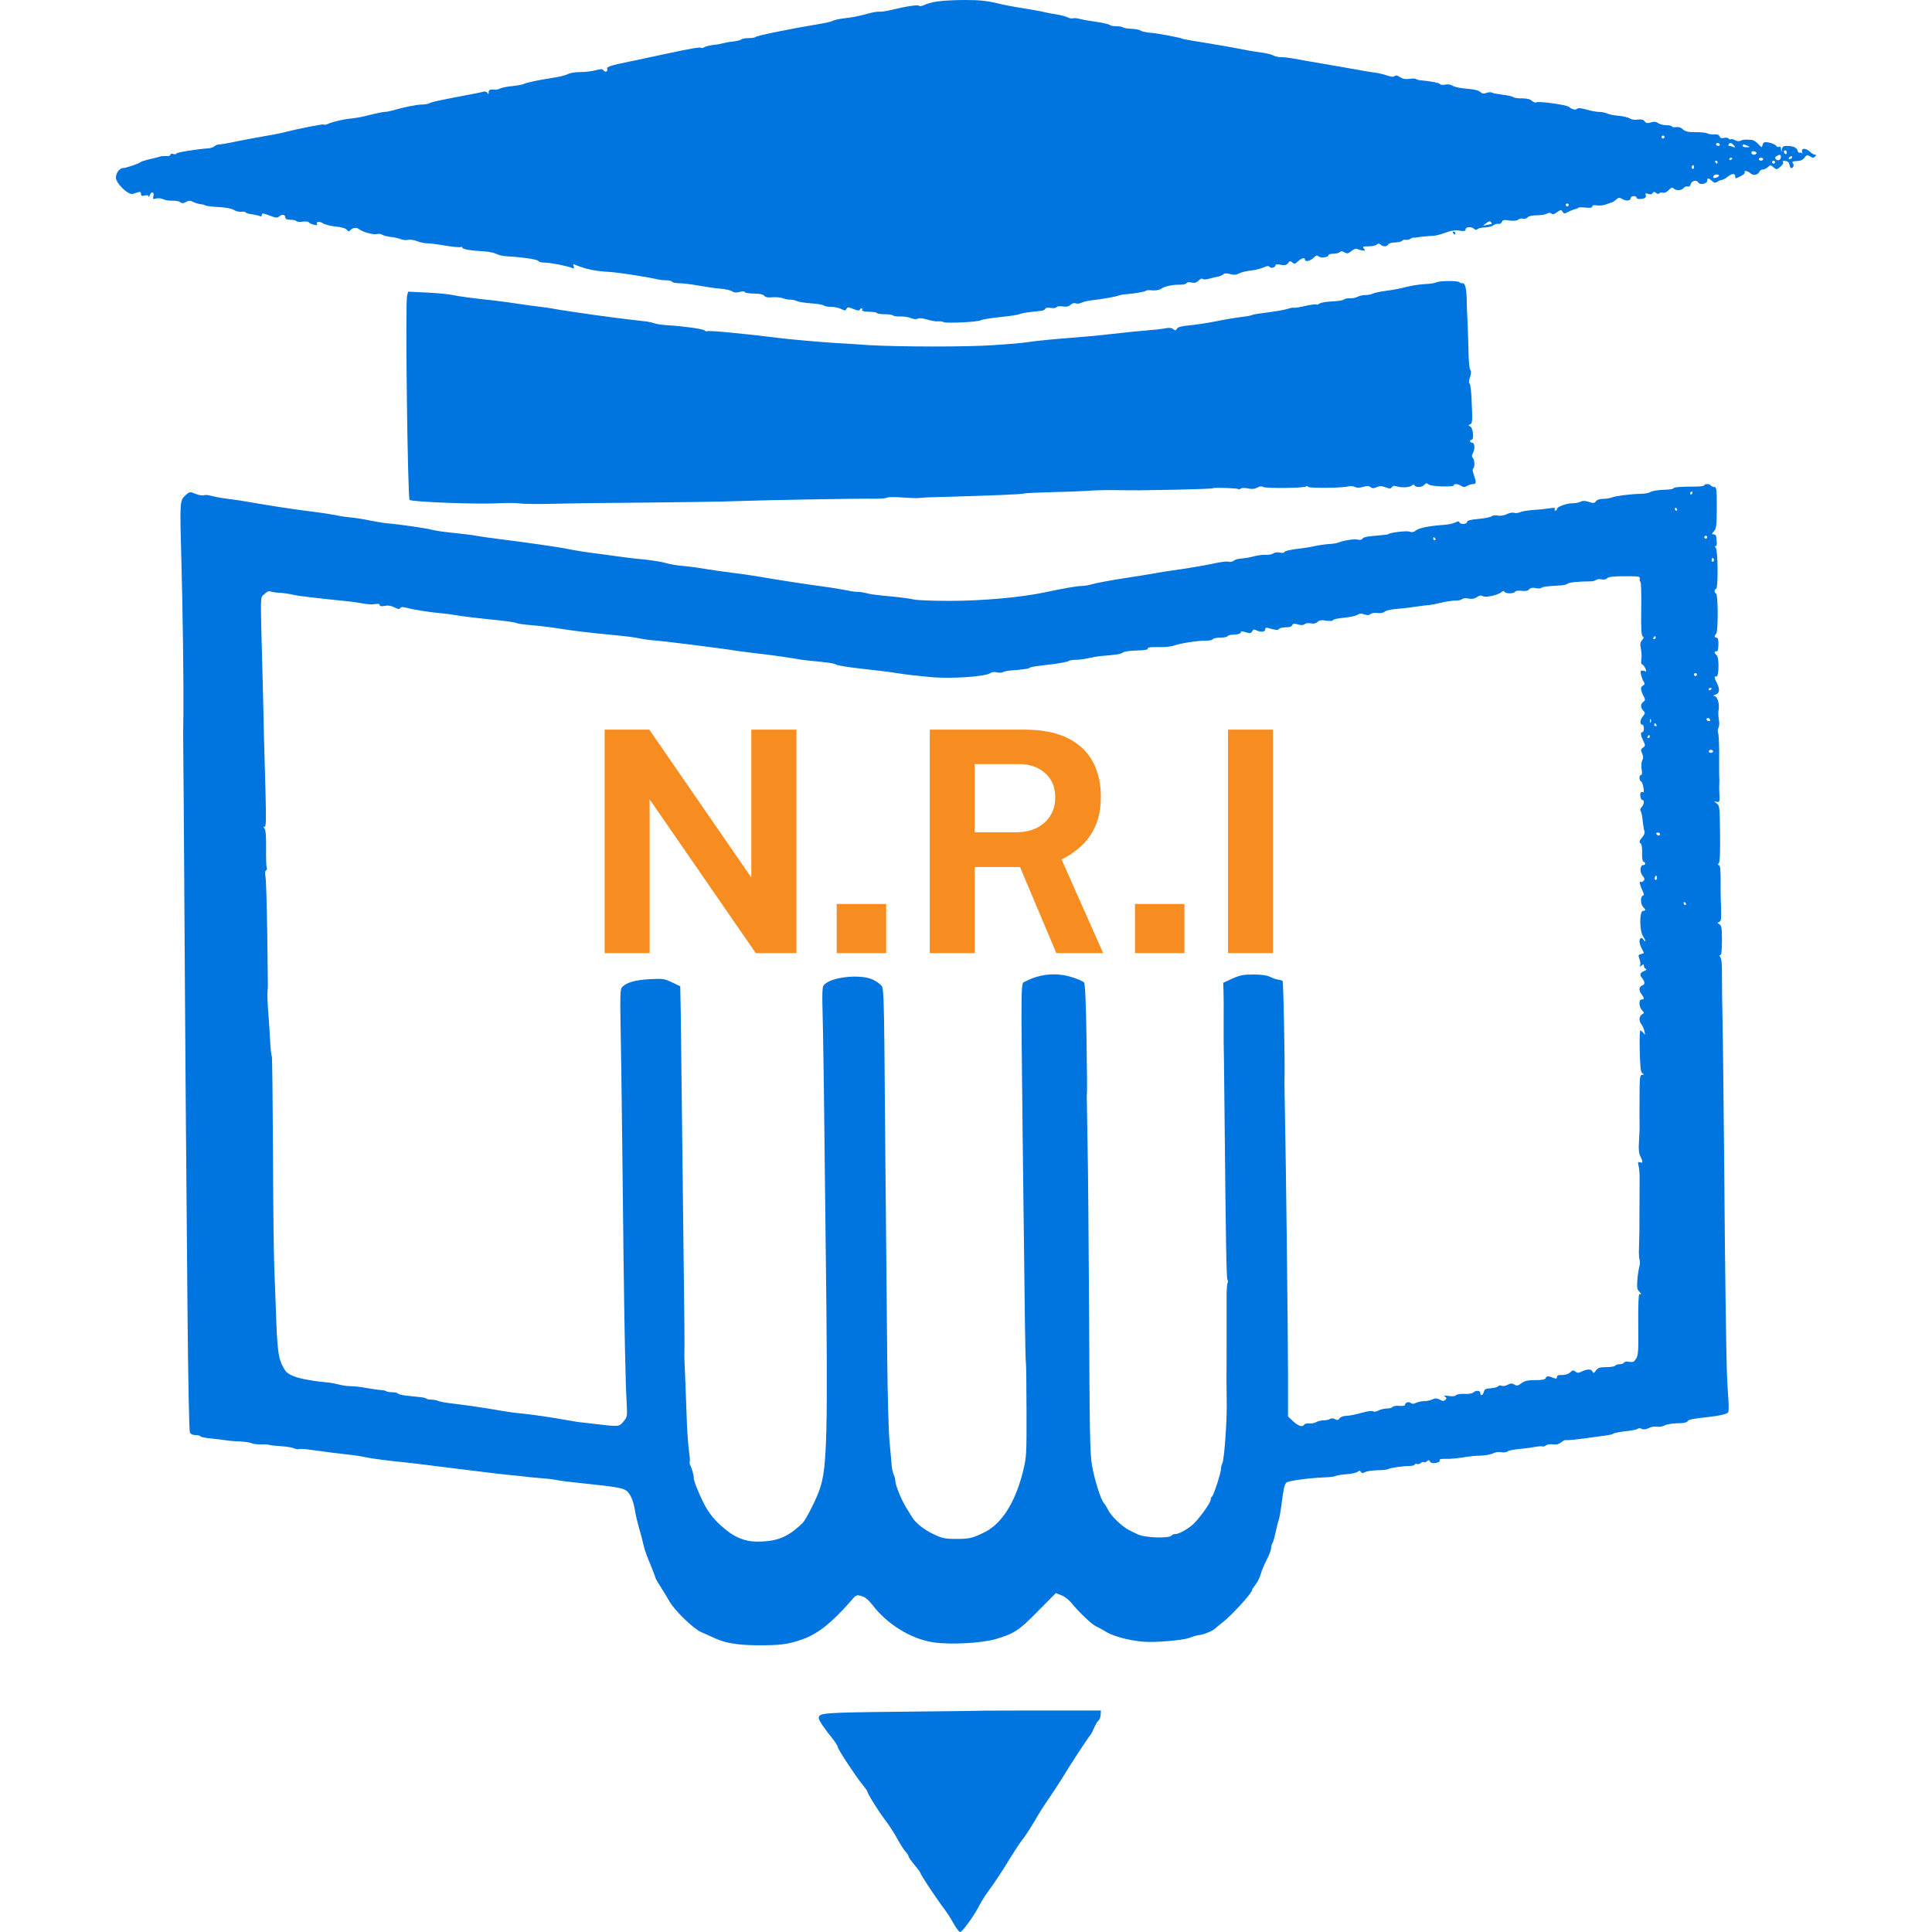 <svg width="200" height="200" viewBox="0 0 66 75" fill="none" xmlns="http://www.w3.org/2000/svg">
<path d="M31.928 0.052C31.734 0.075 31.488 0.138 31.391 0.189C31.282 0.241 31.196 0.252 31.173 0.224C31.145 0.172 30.658 0.247 30.029 0.401C29.886 0.436 29.709 0.459 29.629 0.453C29.555 0.447 29.36 0.482 29.2 0.527C28.828 0.631 28.576 0.676 28.227 0.717C28.073 0.734 27.89 0.774 27.827 0.808C27.764 0.843 27.507 0.9 27.255 0.94C26.334 1.089 24.853 1.387 24.836 1.433C24.824 1.456 24.704 1.479 24.573 1.479C24.441 1.479 24.309 1.502 24.281 1.531C24.247 1.559 24.109 1.594 23.966 1.611C23.823 1.622 23.646 1.657 23.566 1.68C23.486 1.703 23.308 1.737 23.165 1.748C23.022 1.766 22.879 1.806 22.839 1.834C22.799 1.863 22.748 1.875 22.714 1.857C22.662 1.823 22.359 1.875 21.278 2.104C20.98 2.173 20.386 2.293 19.962 2.385C19.173 2.545 19.024 2.597 19.076 2.683C19.093 2.712 19.076 2.752 19.041 2.775C19.007 2.792 18.956 2.775 18.927 2.735C18.893 2.671 18.835 2.671 18.618 2.729C18.475 2.769 18.206 2.798 18.017 2.798C17.823 2.798 17.617 2.832 17.543 2.878C17.474 2.918 17.211 2.987 16.959 3.021C16.387 3.113 15.958 3.199 15.844 3.256C15.793 3.285 15.592 3.319 15.386 3.342C15.186 3.359 14.975 3.405 14.917 3.434C14.854 3.468 14.769 3.485 14.711 3.48C14.523 3.463 14.471 3.485 14.471 3.583C14.471 3.663 14.46 3.669 14.42 3.606C14.385 3.554 14.322 3.537 14.237 3.566C14.162 3.589 13.831 3.652 13.499 3.715C12.532 3.898 12.275 3.956 12.172 4.007C12.115 4.036 11.977 4.059 11.863 4.059C11.674 4.059 11.142 4.168 10.719 4.294C10.622 4.322 10.49 4.345 10.427 4.345C10.364 4.345 10.113 4.397 9.861 4.46C9.615 4.529 9.295 4.586 9.152 4.598C8.86 4.621 8.374 4.735 8.219 4.815C8.162 4.844 8.094 4.85 8.071 4.833C8.025 4.81 7.167 4.976 6.435 5.159C6.309 5.188 5.994 5.251 5.737 5.291C5.474 5.337 5.005 5.423 4.696 5.486C4.381 5.555 4.073 5.607 4.01 5.607C3.947 5.607 3.861 5.641 3.821 5.681C3.781 5.715 3.672 5.756 3.575 5.761C3.163 5.784 2.345 5.916 2.345 5.962C2.345 5.991 2.294 5.996 2.231 5.979C2.162 5.956 2.116 5.968 2.116 6.008C2.116 6.042 2.048 6.071 1.962 6.059C1.87 6.054 1.762 6.059 1.716 6.077C1.67 6.094 1.487 6.14 1.316 6.18C1.144 6.22 0.972 6.272 0.944 6.3C0.864 6.363 0.389 6.524 0.28 6.524C0.143 6.524 0 6.713 0 6.896C0 7.12 0.48 7.579 0.658 7.527C0.721 7.51 0.818 7.475 0.875 7.458C0.944 7.435 0.972 7.458 0.972 7.527C0.972 7.601 1.007 7.619 1.115 7.59C1.213 7.567 1.258 7.579 1.264 7.624C1.264 7.665 1.287 7.642 1.321 7.567C1.384 7.407 1.504 7.458 1.453 7.624C1.424 7.728 1.436 7.739 1.567 7.705C1.653 7.682 1.773 7.699 1.848 7.739C1.916 7.773 2.071 7.796 2.191 7.791C2.311 7.785 2.448 7.808 2.494 7.848C2.562 7.9 2.608 7.9 2.717 7.842C2.831 7.779 2.889 7.779 2.991 7.837C3.06 7.871 3.186 7.911 3.266 7.923C3.34 7.928 3.438 7.951 3.472 7.974C3.506 7.997 3.741 8.026 3.992 8.037C4.273 8.054 4.502 8.095 4.582 8.152C4.656 8.198 4.788 8.232 4.879 8.221C4.965 8.209 5.033 8.221 5.033 8.244C5.033 8.266 5.131 8.301 5.251 8.312C5.365 8.33 5.508 8.358 5.565 8.381C5.634 8.416 5.663 8.404 5.663 8.341C5.663 8.266 5.703 8.272 5.954 8.364C6.212 8.461 6.263 8.467 6.343 8.398C6.452 8.301 6.578 8.33 6.578 8.45C6.578 8.502 6.641 8.53 6.772 8.53C6.881 8.53 6.984 8.553 7.007 8.582C7.024 8.61 7.127 8.622 7.241 8.605C7.356 8.588 7.464 8.599 7.487 8.628C7.533 8.702 7.859 8.782 7.813 8.708C7.745 8.605 7.899 8.576 8.036 8.668C8.116 8.719 8.34 8.777 8.534 8.794C8.763 8.817 8.923 8.863 8.969 8.926C9.014 8.983 9.055 8.995 9.083 8.954C9.157 8.845 9.335 8.811 9.432 8.891C9.569 9.006 9.987 9.121 10.13 9.086C10.204 9.069 10.29 9.075 10.33 9.109C10.37 9.138 10.513 9.178 10.65 9.195C10.782 9.207 10.965 9.247 11.051 9.281C11.137 9.316 11.268 9.333 11.348 9.31C11.423 9.293 11.577 9.316 11.691 9.361C11.8 9.407 11.983 9.447 12.098 9.447C12.206 9.447 12.532 9.488 12.812 9.539C13.098 9.585 13.356 9.608 13.384 9.591C13.419 9.574 13.442 9.579 13.442 9.608C13.442 9.671 13.751 9.728 14.277 9.757C14.471 9.768 14.689 9.814 14.763 9.854C14.837 9.895 15.003 9.935 15.129 9.946C15.81 9.986 16.387 10.072 16.404 10.135C16.416 10.17 16.519 10.193 16.633 10.193C16.851 10.193 17.503 10.319 17.697 10.399C17.789 10.433 17.8 10.422 17.772 10.342C17.737 10.256 17.749 10.244 17.829 10.279C18.246 10.451 18.595 10.525 19.19 10.559C19.493 10.577 20.517 10.732 20.923 10.823C21.055 10.858 21.255 10.881 21.364 10.881C21.467 10.881 21.575 10.903 21.593 10.938C21.61 10.967 21.735 10.995 21.867 10.995C21.999 10.995 22.342 11.035 22.622 11.087C22.908 11.139 23.291 11.196 23.48 11.207C23.669 11.225 23.869 11.27 23.926 11.31C24 11.362 24.086 11.368 24.212 11.333C24.332 11.299 24.401 11.305 24.412 11.339C24.424 11.368 24.584 11.396 24.767 11.396C24.984 11.396 25.122 11.425 25.167 11.482C25.213 11.54 25.31 11.557 25.493 11.54C25.631 11.528 25.819 11.546 25.899 11.58C25.985 11.614 26.111 11.637 26.186 11.632C26.26 11.632 26.369 11.655 26.426 11.683C26.489 11.717 26.735 11.758 26.981 11.775C27.227 11.792 27.45 11.826 27.484 11.861C27.512 11.889 27.638 11.912 27.77 11.912C27.896 11.912 28.067 11.953 28.153 11.993C28.29 12.067 28.319 12.067 28.359 11.993C28.405 11.912 28.433 11.912 28.634 11.998C28.777 12.056 28.862 12.067 28.874 12.027C28.885 11.998 28.92 11.97 28.948 11.97C28.983 11.97 28.988 11.993 28.971 12.027C28.948 12.062 29.017 12.09 29.125 12.096C29.48 12.113 29.509 12.119 29.549 12.159C29.572 12.182 29.715 12.199 29.863 12.199C30.012 12.199 30.149 12.222 30.166 12.245C30.184 12.268 30.304 12.291 30.441 12.285C30.578 12.279 30.761 12.308 30.859 12.348C30.962 12.388 31.064 12.4 31.122 12.371C31.179 12.337 31.322 12.354 31.494 12.405C31.648 12.451 31.837 12.486 31.917 12.474C31.997 12.469 32.088 12.48 32.128 12.503C32.22 12.56 33.438 12.503 33.57 12.434C33.627 12.4 33.965 12.348 34.325 12.308C34.685 12.274 35.017 12.222 35.063 12.199C35.108 12.176 35.303 12.136 35.492 12.113C35.681 12.096 35.886 12.067 35.944 12.062C36.007 12.056 36.069 12.016 36.081 11.981C36.092 11.947 36.178 11.935 36.287 11.953C36.395 11.97 36.493 11.958 36.516 11.924C36.538 11.889 36.641 11.878 36.75 11.895C36.893 11.918 36.985 11.901 37.059 11.832C37.116 11.775 37.202 11.752 37.259 11.775C37.316 11.798 37.414 11.786 37.482 11.752C37.551 11.717 37.722 11.677 37.865 11.66C38.317 11.609 38.826 11.517 38.952 11.465C38.998 11.448 39.09 11.431 39.152 11.425C39.444 11.414 39.982 11.322 39.982 11.288C39.982 11.265 40.085 11.259 40.211 11.27C40.348 11.288 40.491 11.259 40.571 11.213C40.725 11.11 41.023 11.047 41.309 11.053C41.423 11.053 41.538 11.03 41.555 10.995C41.578 10.955 41.663 10.944 41.755 10.967C41.875 10.995 41.949 10.972 42.029 10.892C42.098 10.823 42.167 10.8 42.195 10.829C42.224 10.858 42.327 10.852 42.441 10.818C42.55 10.789 42.699 10.749 42.767 10.743C42.842 10.732 42.933 10.691 42.979 10.657C43.036 10.605 43.122 10.6 43.259 10.64C43.402 10.68 43.494 10.674 43.608 10.611C43.694 10.565 43.894 10.519 44.06 10.502C44.226 10.485 44.443 10.428 44.552 10.382C44.689 10.319 44.752 10.313 44.786 10.359C44.832 10.433 45.015 10.382 45.015 10.296C45.015 10.261 45.095 10.25 45.221 10.279C45.381 10.307 45.444 10.29 45.502 10.216C45.564 10.124 45.587 10.124 45.667 10.187C45.747 10.256 45.782 10.25 45.89 10.141C46.033 10.015 46.159 9.981 46.159 10.078C46.159 10.175 46.348 10.141 46.485 10.015C46.588 9.912 46.628 9.9 46.697 9.958C46.783 10.032 47.074 9.986 47.074 9.9C47.074 9.872 47.16 9.849 47.263 9.849C47.366 9.849 47.48 9.82 47.515 9.786C47.561 9.74 47.606 9.746 47.692 9.797C47.789 9.854 47.829 9.849 47.961 9.746C48.047 9.677 48.144 9.637 48.184 9.66C48.218 9.682 48.31 9.711 48.384 9.723C48.504 9.74 48.516 9.728 48.447 9.654C48.384 9.574 48.407 9.562 48.63 9.562C48.767 9.562 48.91 9.533 48.95 9.493C49.002 9.442 49.036 9.442 49.088 9.493C49.179 9.585 49.357 9.579 49.391 9.488C49.408 9.447 49.523 9.413 49.654 9.413C49.786 9.407 49.906 9.379 49.929 9.35C49.946 9.316 50.014 9.298 50.077 9.31C50.135 9.321 50.22 9.298 50.255 9.27C50.295 9.241 50.346 9.218 50.369 9.224C50.398 9.23 50.432 9.23 50.449 9.224C50.501 9.207 50.987 9.155 51.136 9.155C51.216 9.155 51.427 9.098 51.605 9.035C51.839 8.949 51.999 8.926 52.165 8.954C52.348 8.983 52.394 8.972 52.394 8.903C52.394 8.8 52.628 8.788 52.726 8.886C52.771 8.931 52.811 8.931 52.863 8.891C52.903 8.857 53.035 8.828 53.16 8.828C53.281 8.823 53.418 8.788 53.469 8.748C53.515 8.708 53.601 8.679 53.664 8.691C53.721 8.702 53.784 8.668 53.801 8.616C53.835 8.536 53.887 8.524 54.093 8.559C54.259 8.582 54.373 8.57 54.43 8.53C54.47 8.49 54.562 8.473 54.625 8.49C54.682 8.507 54.762 8.484 54.802 8.438C54.842 8.387 54.979 8.358 55.151 8.358C55.305 8.358 55.488 8.33 55.551 8.295C55.631 8.249 55.683 8.249 55.729 8.295C55.769 8.335 55.837 8.318 55.946 8.238C56.089 8.135 56.112 8.135 56.158 8.221C56.198 8.289 56.232 8.301 56.318 8.255C56.432 8.192 56.627 8.112 56.695 8.106C56.712 8.1 56.747 8.083 56.77 8.066C56.787 8.043 56.918 8.043 57.056 8.06C57.239 8.077 57.313 8.066 57.313 8.014C57.313 7.968 57.376 7.951 57.502 7.974C57.599 7.986 57.748 7.974 57.828 7.94C57.908 7.911 58.005 7.877 58.045 7.865C58.091 7.859 58.177 7.802 58.234 7.751C58.331 7.665 58.371 7.659 58.457 7.716C58.611 7.814 58.8 7.802 58.8 7.699C58.8 7.653 58.852 7.613 58.914 7.613C58.977 7.613 59.029 7.636 59.029 7.67C59.029 7.733 59.2 7.745 59.338 7.693C59.384 7.676 59.406 7.624 59.389 7.573C59.361 7.504 59.384 7.493 59.486 7.527C59.567 7.556 59.63 7.544 59.658 7.493C59.698 7.435 59.727 7.435 59.79 7.493C59.841 7.533 59.893 7.538 59.91 7.504C59.927 7.475 59.99 7.464 60.053 7.481C60.116 7.498 60.207 7.458 60.282 7.378C60.373 7.275 60.419 7.263 60.47 7.315C60.568 7.412 60.773 7.401 60.859 7.298C60.899 7.246 60.974 7.223 61.019 7.24C61.065 7.258 61.111 7.229 61.128 7.16C61.162 7.017 61.357 6.965 61.425 7.08C61.489 7.194 61.775 7.137 61.775 7.011C61.775 6.896 61.826 6.902 61.958 7.023C62.049 7.103 62.089 7.109 62.175 7.051C62.238 7.011 62.318 6.982 62.352 6.982C62.386 6.982 62.478 6.931 62.558 6.868C62.73 6.73 62.861 6.719 62.861 6.839C62.861 6.948 62.861 6.948 63.084 6.833C63.181 6.787 63.25 6.719 63.233 6.69C63.176 6.604 63.365 6.633 63.456 6.73C63.559 6.828 63.748 6.793 63.799 6.667C63.816 6.621 63.874 6.581 63.925 6.581C63.982 6.581 64.074 6.541 64.131 6.484C64.228 6.398 64.24 6.398 64.348 6.495C64.446 6.581 64.474 6.587 64.56 6.518C64.703 6.403 64.749 6.335 64.709 6.277C64.692 6.249 64.737 6.237 64.812 6.249C64.903 6.26 64.955 6.312 64.966 6.392C64.978 6.466 65.006 6.524 65.035 6.524C65.121 6.524 65.161 6.409 65.098 6.335C65.052 6.277 65.086 6.26 65.246 6.254C65.389 6.249 65.487 6.208 65.55 6.122C65.635 6.008 65.658 6.002 65.767 6.071C65.864 6.134 65.904 6.134 65.961 6.077C66.013 6.025 66.013 6.008 65.961 6.008C65.921 6.008 65.835 5.956 65.767 5.893C65.59 5.733 65.418 5.738 65.458 5.905C65.475 5.979 65.475 6.002 65.458 5.962C65.441 5.928 65.401 5.91 65.367 5.928C65.338 5.945 65.298 5.91 65.281 5.847C65.252 5.727 65.109 5.664 64.852 5.664C64.737 5.664 64.692 5.698 64.674 5.79L64.651 5.922L64.64 5.79C64.634 5.704 64.612 5.67 64.566 5.698C64.531 5.721 64.474 5.698 64.44 5.652C64.406 5.607 64.285 5.555 64.165 5.532C63.988 5.503 63.954 5.521 63.925 5.624C63.897 5.738 63.891 5.738 63.754 5.589C63.673 5.503 63.559 5.429 63.49 5.429C63.233 5.412 63.17 5.417 63.067 5.463C63.004 5.492 62.918 5.48 62.85 5.44C62.793 5.406 62.718 5.389 62.69 5.406C62.661 5.423 62.627 5.412 62.604 5.377C62.587 5.349 62.507 5.337 62.426 5.354C62.329 5.377 62.278 5.36 62.255 5.297C62.232 5.234 62.158 5.205 62.038 5.217C61.94 5.222 61.82 5.205 61.775 5.177C61.729 5.148 61.529 5.131 61.323 5.131C61.031 5.131 60.922 5.108 60.831 5.022C60.756 4.947 60.659 4.919 60.562 4.936C60.47 4.947 60.402 4.936 60.402 4.907C60.402 4.884 60.304 4.861 60.19 4.861C60.07 4.861 59.927 4.821 59.87 4.781C59.795 4.724 59.715 4.712 59.59 4.752C59.452 4.793 59.395 4.781 59.343 4.707C59.298 4.643 59.218 4.626 59.08 4.643C58.972 4.661 58.84 4.643 58.772 4.598C58.709 4.557 58.514 4.512 58.331 4.494C58.154 4.483 57.959 4.443 57.896 4.408C57.828 4.374 57.691 4.345 57.582 4.345C57.479 4.345 57.256 4.305 57.09 4.254C56.884 4.196 56.764 4.185 56.73 4.219C56.667 4.282 56.535 4.254 56.398 4.145C56.295 4.064 55.225 3.921 55.139 3.973C55.105 3.996 55.025 3.967 54.968 3.915C54.894 3.847 54.768 3.818 54.585 3.818C54.436 3.824 54.287 3.801 54.253 3.772C54.218 3.743 54.035 3.703 53.847 3.68C53.664 3.657 53.469 3.623 53.429 3.6C53.383 3.571 53.281 3.577 53.206 3.606C53.097 3.646 53.04 3.64 52.966 3.571C52.897 3.508 52.709 3.463 52.44 3.445C52.211 3.428 51.965 3.377 51.896 3.331C51.816 3.279 51.708 3.262 51.599 3.285C51.507 3.302 51.416 3.296 51.399 3.262C51.37 3.216 51.01 3.147 50.609 3.113C50.552 3.107 50.489 3.09 50.472 3.067C50.449 3.044 50.335 3.044 50.22 3.061C50.066 3.084 49.963 3.067 49.854 2.998C49.751 2.929 49.683 2.912 49.643 2.952C49.603 2.992 49.505 2.987 49.345 2.929C49.214 2.884 48.991 2.832 48.848 2.815C48.705 2.798 48.396 2.746 48.161 2.7C47.927 2.66 47.349 2.557 46.874 2.477C46.405 2.396 45.873 2.305 45.702 2.27C45.53 2.241 45.313 2.213 45.221 2.219C45.13 2.219 45.004 2.19 44.935 2.156C44.872 2.115 44.661 2.064 44.472 2.041C44.14 1.995 43.717 1.92 43.414 1.857C43.334 1.84 42.859 1.754 42.355 1.674C41.852 1.594 41.429 1.519 41.412 1.508C41.337 1.462 40.434 1.29 40.159 1.273C39.987 1.255 39.816 1.221 39.776 1.187C39.736 1.152 39.576 1.124 39.416 1.118C39.261 1.112 39.112 1.083 39.09 1.061C39.067 1.038 38.952 1.02 38.838 1.02C38.723 1.02 38.609 0.998 38.58 0.969C38.546 0.94 38.317 0.883 38.06 0.848C37.803 0.814 37.517 0.762 37.414 0.734C37.311 0.705 37.196 0.694 37.151 0.711C37.11 0.728 37.019 0.711 36.95 0.676C36.876 0.636 36.687 0.585 36.527 0.562C36.367 0.539 36.172 0.499 36.092 0.482C35.944 0.441 35.48 0.361 34.948 0.275C34.777 0.247 34.531 0.201 34.405 0.172C33.833 0.029 33.558 3.71933e-05 32.946 3.71933e-05C32.586 3.71933e-05 32.128 0.023 31.928 0.052ZM60.116 5.32C60.116 5.349 60.093 5.377 60.059 5.377C60.03 5.377 60.001 5.349 60.001 5.32C60.001 5.286 60.03 5.263 60.059 5.263C60.093 5.263 60.116 5.286 60.116 5.32ZM62.261 5.607C62.278 5.635 62.255 5.664 62.209 5.664C62.158 5.664 62.118 5.635 62.118 5.607C62.118 5.572 62.141 5.549 62.169 5.549C62.203 5.549 62.243 5.572 62.261 5.607ZM62.81 5.647C62.878 5.733 62.878 5.738 62.787 5.704C62.73 5.681 62.655 5.664 62.627 5.664C62.592 5.664 62.587 5.635 62.604 5.607C62.655 5.521 62.724 5.538 62.81 5.647ZM63.347 5.664C63.45 5.71 63.445 5.715 63.307 5.715C63.216 5.721 63.147 5.693 63.147 5.664C63.147 5.595 63.193 5.595 63.347 5.664ZM63.685 5.956C63.639 6.037 63.49 6.014 63.49 5.928C63.49 5.876 63.53 5.859 63.605 5.876C63.668 5.893 63.702 5.928 63.685 5.956ZM64.863 5.928C64.863 5.973 64.84 5.996 64.806 5.979C64.777 5.962 64.749 5.922 64.749 5.887C64.749 5.859 64.777 5.836 64.806 5.836C64.84 5.836 64.863 5.876 64.863 5.928ZM64.634 6.088C64.634 6.208 64.52 6.26 64.446 6.186C64.394 6.134 64.4 6.105 64.463 6.065C64.583 5.985 64.634 5.996 64.634 6.088ZM65.063 6.122C65.046 6.151 65.001 6.18 64.972 6.18C64.938 6.18 64.932 6.151 64.949 6.122C64.966 6.088 65.012 6.065 65.04 6.065C65.075 6.065 65.081 6.088 65.063 6.122ZM62.747 6.145C62.747 6.163 62.724 6.191 62.69 6.208C62.661 6.226 62.632 6.214 62.632 6.186C62.632 6.151 62.661 6.122 62.69 6.122C62.724 6.122 62.747 6.134 62.747 6.145ZM63.948 6.18C63.948 6.208 63.908 6.237 63.862 6.237C63.816 6.237 63.776 6.208 63.776 6.18C63.776 6.145 63.816 6.122 63.862 6.122C63.908 6.122 63.948 6.145 63.948 6.18ZM62.175 6.294C62.175 6.323 62.163 6.352 62.152 6.352C62.135 6.352 62.106 6.323 62.089 6.294C62.072 6.26 62.083 6.237 62.112 6.237C62.146 6.237 62.175 6.26 62.175 6.294ZM64.406 6.294C64.406 6.323 64.383 6.352 64.348 6.352C64.32 6.352 64.291 6.323 64.291 6.294C64.291 6.26 64.32 6.237 64.348 6.237C64.383 6.237 64.406 6.26 64.406 6.294ZM61.26 6.501C61.26 6.547 61.231 6.57 61.203 6.552C61.168 6.529 61.157 6.489 61.174 6.461C61.225 6.38 61.26 6.398 61.26 6.501ZM62.232 6.816C62.232 6.868 62.055 6.937 62.02 6.902C62.003 6.885 62.003 6.851 62.026 6.822C62.06 6.765 62.232 6.753 62.232 6.816ZM56.398 7.957C56.398 7.986 56.375 8.014 56.341 8.014C56.312 8.014 56.283 7.986 56.283 7.957C56.283 7.923 56.312 7.9 56.341 7.9C56.375 7.9 56.398 7.923 56.398 7.957ZM53.395 8.645C53.412 8.674 53.412 8.702 53.383 8.702C53.361 8.702 53.275 8.719 53.195 8.737C53.057 8.771 53.052 8.771 53.166 8.685C53.303 8.576 53.349 8.565 53.395 8.645Z" fill="#0074DF"/>
<path d="M51.908 9.046C51.925 9.075 51.953 9.104 51.971 9.104C51.982 9.104 51.993 9.075 51.993 9.046C51.993 9.012 51.965 8.989 51.931 8.989C51.902 8.989 51.891 9.012 51.908 9.046Z" fill="#0074DF"/>
<path d="M51.261 10.961C51.21 10.99 50.998 11.024 50.792 11.03C50.581 11.041 50.261 11.093 50.072 11.145C49.889 11.196 49.545 11.259 49.317 11.288C49.088 11.317 48.848 11.368 48.791 11.397C48.733 11.431 48.602 11.454 48.505 11.454C48.407 11.454 48.27 11.483 48.201 11.523C48.133 11.557 48.001 11.586 47.91 11.58C47.824 11.569 47.715 11.592 47.675 11.626C47.629 11.661 47.418 11.695 47.2 11.701C46.983 11.712 46.766 11.747 46.72 11.787C46.674 11.821 46.623 11.838 46.6 11.821C46.583 11.804 46.382 11.827 46.154 11.879C45.931 11.93 45.73 11.964 45.719 11.947C45.708 11.936 45.61 11.947 45.513 11.982C45.341 12.039 44.981 12.096 44.392 12.171C44.255 12.188 44.123 12.217 44.094 12.234C44.066 12.251 43.86 12.286 43.631 12.314C43.402 12.343 42.968 12.417 42.67 12.48C42.373 12.538 41.927 12.607 41.681 12.629C41.366 12.658 41.223 12.698 41.189 12.761C41.143 12.836 41.12 12.841 41.046 12.778C40.983 12.727 40.886 12.715 40.743 12.744C40.623 12.767 40.422 12.796 40.297 12.801C39.805 12.841 39.238 12.899 38.581 12.973C38.203 13.019 37.511 13.082 37.036 13.117C36.567 13.151 35.921 13.214 35.606 13.254C35.292 13.3 34.96 13.335 34.863 13.34C34.771 13.346 34.411 13.375 34.062 13.398C33.072 13.472 30.39 13.466 29.229 13.398C28.645 13.357 28.044 13.317 27.884 13.312C27.272 13.271 26.145 13.174 25.711 13.117C24.229 12.933 22.988 12.819 22.948 12.859C22.931 12.876 22.885 12.859 22.845 12.824C22.771 12.767 22.056 12.664 21.392 12.624C21.186 12.612 20.958 12.578 20.878 12.543C20.797 12.515 20.609 12.475 20.449 12.463C19.768 12.389 18.824 12.268 17.989 12.142C17.772 12.108 17.509 12.073 17.417 12.056C17.32 12.045 17.177 12.022 17.102 12.005C17.022 11.987 16.834 11.959 16.674 11.936C16.519 11.919 16.233 11.879 16.044 11.855C15.352 11.752 14.895 11.689 14.643 11.661C13.905 11.586 13.27 11.5 13.047 11.448C12.91 11.42 12.469 11.374 12.069 11.357L11.343 11.322L11.303 11.483C11.228 11.77 11.325 19.325 11.4 19.405C11.486 19.486 14.002 19.583 14.843 19.537C15.158 19.52 15.53 19.52 15.672 19.543C15.816 19.566 16.445 19.572 17.074 19.555C17.703 19.537 19.328 19.52 20.677 19.509C22.033 19.497 23.6 19.474 24.166 19.451C25.259 19.411 28.891 19.348 29.509 19.36C29.709 19.36 29.904 19.342 29.938 19.319C29.972 19.291 30.258 19.291 30.573 19.314C30.887 19.337 31.162 19.342 31.179 19.331C31.196 19.319 31.711 19.297 32.323 19.285C33.925 19.239 35.2 19.188 35.246 19.159C35.269 19.142 35.795 19.119 36.418 19.102C37.042 19.09 37.665 19.061 37.808 19.05C37.951 19.033 38.403 19.021 38.809 19.027C39.77 19.038 39.576 19.038 41.166 19.01C41.932 18.993 42.567 18.97 42.584 18.953C42.624 18.918 43.534 18.947 43.574 18.987C43.591 19.004 43.631 18.998 43.666 18.964C43.706 18.935 43.82 18.935 43.94 18.958C44.089 18.993 44.197 18.987 44.306 18.93C44.403 18.878 44.483 18.866 44.523 18.901C44.598 18.964 46.102 18.953 46.205 18.884C46.245 18.861 46.274 18.866 46.274 18.895C46.274 18.958 47.595 18.947 47.83 18.884C47.91 18.861 48.03 18.866 48.093 18.901C48.167 18.941 48.27 18.941 48.413 18.901C48.573 18.855 48.648 18.861 48.71 18.912C48.773 18.964 48.825 18.964 48.939 18.912C49.054 18.861 49.134 18.861 49.288 18.918C49.448 18.976 49.494 18.976 49.528 18.912C49.563 18.861 49.62 18.849 49.711 18.878C49.9 18.941 50.22 18.924 50.306 18.849C50.358 18.803 50.392 18.803 50.421 18.849C50.472 18.935 50.712 18.918 50.792 18.821C50.85 18.752 50.878 18.746 50.953 18.803C51.05 18.89 51.936 18.918 51.936 18.838C51.936 18.769 52.091 18.78 52.222 18.861C52.314 18.918 52.36 18.918 52.451 18.861C52.514 18.826 52.617 18.792 52.68 18.792C52.812 18.792 52.817 18.729 52.714 18.431C52.669 18.316 52.657 18.202 52.686 18.184C52.76 18.144 52.749 17.852 52.674 17.777C52.629 17.732 52.629 17.68 52.674 17.6C52.766 17.428 52.754 17.187 52.651 17.187C52.606 17.187 52.566 17.158 52.566 17.13C52.566 17.095 52.594 17.072 52.623 17.072C52.726 17.072 52.691 16.625 52.583 16.562C52.491 16.51 52.491 16.505 52.571 16.47C52.657 16.442 52.663 16.344 52.634 15.679C52.623 15.261 52.583 14.905 52.548 14.888C52.514 14.865 52.52 14.773 52.566 14.642C52.611 14.498 52.617 14.407 52.577 14.361C52.543 14.321 52.514 14.034 52.508 13.719C52.503 13.403 52.486 12.887 52.474 12.572C52.457 12.257 52.44 11.907 52.44 11.798C52.44 11.254 52.388 10.996 52.285 10.996C52.228 10.996 52.165 10.978 52.142 10.95C52.079 10.892 51.376 10.898 51.261 10.961Z" fill="#0074DF"/>
<path d="M61.66 18.838C61.66 18.866 61.511 18.889 61.334 18.889C60.756 18.889 60.459 18.912 60.459 18.958C60.459 18.987 60.287 19.009 60.081 19.015C59.87 19.021 59.647 19.055 59.578 19.096C59.515 19.136 59.343 19.17 59.2 19.17C58.766 19.181 58.24 19.25 58.085 19.308C57.999 19.342 57.845 19.365 57.73 19.365C57.605 19.365 57.496 19.399 57.456 19.457C57.399 19.537 57.359 19.543 57.181 19.485C57.033 19.434 56.941 19.434 56.861 19.474C56.798 19.508 56.655 19.537 56.541 19.537C56.306 19.537 55.94 19.674 55.94 19.761C55.94 19.795 55.912 19.824 55.877 19.824C55.849 19.824 55.837 19.795 55.86 19.755C55.889 19.709 55.826 19.703 55.62 19.738C55.465 19.761 55.174 19.789 54.979 19.801C54.779 19.818 54.562 19.852 54.505 19.887C54.442 19.915 54.339 19.927 54.281 19.91C54.218 19.887 54.087 19.91 53.99 19.961C53.887 20.013 53.749 20.036 53.647 20.013C53.555 19.996 53.446 20.007 53.406 20.041C53.366 20.076 53.138 20.122 52.892 20.145C52.577 20.173 52.451 20.208 52.451 20.259C52.451 20.357 52.182 20.368 52.154 20.276C52.136 20.225 52.096 20.231 51.993 20.282C51.919 20.322 51.725 20.362 51.57 20.374C50.935 20.42 50.575 20.494 50.443 20.609C50.375 20.66 50.312 20.672 50.215 20.638C50.106 20.592 49.391 20.683 49.391 20.741C49.391 20.747 49.277 20.764 49.134 20.775C48.579 20.821 48.43 20.844 48.39 20.913C48.361 20.959 48.287 20.97 48.196 20.947C48.064 20.913 47.646 20.982 47.418 21.073C47.372 21.09 47.229 21.113 47.103 21.119C46.977 21.125 46.731 21.159 46.56 21.194C46.388 21.234 46.171 21.268 46.073 21.28C45.639 21.326 45.358 21.389 45.358 21.434C45.358 21.463 45.284 21.469 45.187 21.452C45.09 21.429 44.981 21.446 44.935 21.48C44.889 21.52 44.758 21.543 44.632 21.538C44.512 21.532 44.3 21.561 44.157 21.601C44.014 21.641 43.808 21.675 43.694 21.681C43.58 21.687 43.442 21.721 43.397 21.767C43.345 21.807 43.254 21.824 43.196 21.807C43.139 21.784 42.91 21.813 42.693 21.859C42.31 21.945 41.412 22.094 41.011 22.145C40.903 22.157 40.582 22.208 40.296 22.26C40.016 22.311 39.553 22.386 39.267 22.426C38.535 22.541 38.037 22.633 37.831 22.696C37.734 22.724 37.579 22.747 37.488 22.747C37.316 22.747 36.761 22.845 36.035 23C35.114 23.194 33.616 23.326 32.38 23.326C31.722 23.326 31.082 23.303 30.962 23.269C30.841 23.24 30.424 23.183 30.029 23.148C29.635 23.114 29.234 23.062 29.137 23.028C29.04 23 28.891 22.977 28.805 22.977C28.719 22.977 28.542 22.954 28.41 22.925C28.279 22.896 27.976 22.845 27.741 22.81C26.609 22.655 25.631 22.501 24.939 22.38C24.67 22.334 24.224 22.271 23.938 22.237C23.657 22.203 23.217 22.14 22.965 22.099C22.713 22.054 22.302 21.996 22.05 21.973C21.798 21.956 21.478 21.899 21.335 21.853C21.192 21.813 20.809 21.75 20.477 21.715C20.145 21.687 19.722 21.635 19.533 21.606C19.345 21.578 19.047 21.538 18.875 21.515C18.384 21.457 17.897 21.383 17.588 21.32C17.251 21.245 15.838 21.045 14.957 20.936C14.614 20.896 14.185 20.832 14.014 20.804C13.842 20.77 13.419 20.718 13.07 20.683C12.727 20.649 12.361 20.598 12.258 20.563C12.092 20.512 11.039 20.357 10.496 20.311C10.37 20.299 10.073 20.248 9.838 20.202C9.604 20.15 9.255 20.099 9.066 20.081C8.877 20.064 8.631 20.024 8.523 19.996C8.414 19.973 7.973 19.904 7.55 19.852C6.852 19.766 5.897 19.617 5.119 19.48C4.965 19.451 4.616 19.399 4.347 19.365C4.078 19.331 3.781 19.273 3.684 19.245C3.586 19.216 3.461 19.204 3.409 19.227C3.358 19.245 3.215 19.222 3.089 19.17C2.866 19.078 2.86 19.084 2.688 19.239C2.482 19.428 2.477 19.491 2.54 21.715C2.597 23.75 2.631 26.617 2.62 27.677C2.608 28.136 2.608 28.755 2.614 29.053C2.62 29.351 2.637 31.776 2.654 34.442C2.671 37.108 2.694 40.925 2.711 42.926C2.728 44.927 2.757 48.578 2.78 51.038C2.803 53.531 2.843 55.555 2.871 55.607C2.9 55.67 2.986 55.71 3.089 55.71C3.18 55.71 3.266 55.733 3.283 55.761C3.3 55.784 3.489 55.825 3.701 55.842C3.918 55.865 4.17 55.893 4.261 55.91C4.359 55.928 4.599 55.951 4.805 55.956C5.011 55.968 5.216 55.996 5.262 56.025C5.308 56.054 5.474 56.071 5.634 56.071C5.788 56.065 5.937 56.077 5.966 56.094C5.989 56.105 6.189 56.128 6.406 56.14C6.629 56.157 6.858 56.191 6.921 56.226C6.978 56.254 7.064 56.272 7.104 56.254C7.144 56.237 7.361 56.249 7.579 56.283C8.054 56.352 8.786 56.444 9.169 56.484C9.318 56.501 9.546 56.535 9.684 56.57C9.89 56.616 10.719 56.724 11.239 56.77C11.337 56.782 11.646 56.816 11.926 56.851C12.212 56.891 12.658 56.942 12.927 56.977C13.196 57.011 13.699 57.074 14.042 57.114C14.391 57.16 14.917 57.223 15.215 57.252C15.512 57.281 15.901 57.321 16.073 57.344C16.244 57.361 16.502 57.384 16.645 57.395C16.788 57.407 16.982 57.43 17.074 57.447C17.28 57.493 17.44 57.51 18.561 57.63C19.711 57.756 19.808 57.785 19.962 58.043C20.031 58.158 20.111 58.387 20.134 58.553C20.18 58.84 20.22 59.012 20.397 59.637C20.437 59.791 20.488 59.998 20.511 60.095C20.534 60.187 20.637 60.474 20.746 60.726C20.849 60.978 20.935 61.202 20.935 61.225C20.935 61.253 21.02 61.408 21.129 61.574C21.232 61.735 21.392 61.998 21.478 62.148C21.678 62.514 22.433 63.242 22.731 63.363C22.857 63.42 23.102 63.523 23.268 63.604C23.64 63.776 24.121 63.856 24.767 63.867C25.797 63.879 26.082 63.839 26.683 63.627C27.261 63.414 27.804 62.984 28.531 62.148C28.731 61.913 28.748 61.901 28.942 61.958C29.085 61.998 29.211 62.102 29.366 62.302C29.938 63.053 30.859 63.621 31.722 63.753C32.38 63.856 33.621 63.787 34.159 63.627C34.885 63.409 35.051 63.3 35.789 62.549L36.487 61.844L36.71 61.93C36.836 61.981 37.008 62.119 37.099 62.234C37.351 62.549 37.877 63.053 38.037 63.128C38.117 63.162 38.306 63.265 38.455 63.357C38.798 63.563 39.593 63.741 40.125 63.741C40.703 63.741 41.532 63.65 41.692 63.575C41.806 63.529 41.972 63.478 42.058 63.472C42.218 63.46 42.613 63.294 42.67 63.22C42.687 63.202 42.813 63.093 42.956 62.984C43.294 62.732 44.1 61.844 44.1 61.735C44.1 61.706 44.163 61.609 44.237 61.517C44.312 61.425 44.403 61.248 44.438 61.116C44.472 60.984 44.581 60.732 44.672 60.554C44.769 60.37 44.844 60.17 44.844 60.101C44.844 60.032 44.867 59.952 44.889 59.918C44.918 59.889 44.969 59.711 45.01 59.522C45.05 59.333 45.107 59.098 45.141 59.006C45.17 58.909 45.215 58.651 45.244 58.433C45.324 57.785 45.358 57.636 45.438 57.556C45.507 57.481 46.348 57.372 46.96 57.349C47.132 57.344 47.303 57.321 47.343 57.298C47.378 57.275 47.566 57.246 47.761 57.229C47.955 57.218 48.156 57.172 48.201 57.137C48.264 57.08 48.293 57.08 48.327 57.137C48.367 57.195 48.401 57.195 48.499 57.143C48.567 57.109 48.785 57.08 48.979 57.074C49.174 57.074 49.362 57.051 49.391 57.028C49.454 56.983 49.986 56.908 50.232 56.908C50.318 56.908 50.403 56.885 50.42 56.851C50.443 56.822 50.483 56.81 50.512 56.833C50.541 56.851 50.609 56.833 50.655 56.793C50.701 56.759 50.752 56.742 50.775 56.759C50.792 56.782 50.849 56.765 50.895 56.724C50.964 56.673 50.987 56.673 51.004 56.724C51.032 56.805 51.181 56.822 51.33 56.765C51.382 56.747 51.404 56.707 51.387 56.673C51.37 56.644 51.467 56.627 51.633 56.633C51.782 56.639 52.085 56.61 52.302 56.575C52.52 56.535 52.829 56.507 52.995 56.507C53.166 56.501 53.372 56.461 53.458 56.421C53.555 56.369 53.681 56.352 53.778 56.375C53.87 56.392 53.978 56.381 54.018 56.346C54.058 56.312 54.247 56.272 54.436 56.254C54.625 56.237 54.905 56.203 55.059 56.174C55.214 56.145 55.357 56.134 55.385 56.151C55.408 56.163 55.465 56.145 55.517 56.111C55.563 56.071 55.677 56.054 55.786 56.071C55.917 56.088 56.009 56.065 56.106 55.991C56.18 55.933 56.255 55.893 56.278 55.905C56.295 55.916 56.598 55.893 56.941 55.847C57.29 55.802 57.685 55.744 57.828 55.727C57.971 55.71 58.114 55.675 58.142 55.647C58.177 55.624 58.383 55.584 58.6 55.561C58.823 55.538 59.029 55.498 59.069 55.469C59.109 55.435 59.172 55.435 59.235 55.469C59.298 55.504 59.383 55.492 59.498 55.44C59.59 55.389 59.738 55.366 59.818 55.383C59.904 55.4 60.036 55.377 60.116 55.337C60.196 55.291 60.419 55.257 60.613 55.251C60.848 55.251 60.985 55.223 61.014 55.171C61.054 55.102 61.185 55.079 61.889 54.999C62.261 54.959 62.547 54.89 62.587 54.827C62.609 54.793 62.615 54.546 62.592 54.277C62.575 54.007 62.552 53.658 62.547 53.503C62.512 52.855 62.461 49.06 62.432 45.105C62.409 42.788 62.386 40.335 62.369 39.658C62.352 38.982 62.346 38.162 62.346 37.836C62.352 37.451 62.329 37.216 62.283 37.159C62.238 37.102 62.238 37.079 62.283 37.079C62.324 37.079 62.346 36.89 62.346 36.505C62.346 36.024 62.329 35.926 62.249 35.881C62.158 35.829 62.158 35.823 62.238 35.789C62.312 35.76 62.324 35.674 62.312 35.313C62.301 35.072 62.289 34.579 62.295 34.224C62.295 33.765 62.278 33.582 62.226 33.582C62.181 33.582 62.175 33.565 62.226 33.507C62.266 33.45 62.283 33.077 62.272 32.355C62.261 31.358 62.255 31.272 62.146 31.191L62.032 31.105L62.146 31.128C62.243 31.145 62.261 31.117 62.249 30.916C62.243 30.79 62.238 30.635 62.238 30.572C62.249 30.366 62.249 30.234 62.238 30.085C62.238 30.005 62.232 29.632 62.238 29.254C62.238 28.875 62.221 28.52 62.198 28.457C62.175 28.4 62.181 28.308 62.209 28.256C62.243 28.205 62.249 28.061 62.226 27.935C62.203 27.809 62.198 27.649 62.215 27.574C62.261 27.368 62.181 27.058 62.072 27.029C61.992 27.007 61.998 26.995 62.106 26.961C62.255 26.909 62.272 26.749 62.146 26.508C62.043 26.313 62.038 26.238 62.129 26.261C62.232 26.279 62.243 25.522 62.141 25.436C62.043 25.356 62.038 25.264 62.135 25.287C62.181 25.293 62.203 25.212 62.209 25.023C62.209 24.834 62.192 24.754 62.135 24.754C62.043 24.754 62.038 24.685 62.123 24.599C62.203 24.519 62.198 23.068 62.118 23.045C62.043 23.017 62.043 22.862 62.118 22.862C62.203 22.862 62.192 21.354 62.106 21.268C62.06 21.222 62.06 21.199 62.1 21.199C62.129 21.199 62.152 21.142 62.146 21.068C62.141 20.999 62.129 20.896 62.123 20.838C62.123 20.787 62.078 20.741 62.02 20.741C61.94 20.741 61.94 20.729 62.038 20.62C62.129 20.517 62.141 20.403 62.146 19.703C62.146 18.992 62.135 18.906 62.049 18.906C61.998 18.906 61.935 18.878 61.917 18.849C61.877 18.78 61.66 18.774 61.66 18.838ZM61.203 19.136C61.203 19.164 61.174 19.193 61.139 19.193C61.111 19.193 61.099 19.164 61.117 19.136C61.134 19.101 61.162 19.078 61.18 19.078C61.191 19.078 61.203 19.101 61.203 19.136ZM60.602 19.766C60.619 19.795 60.608 19.824 60.579 19.824C60.545 19.824 60.516 19.795 60.516 19.766C60.516 19.732 60.528 19.709 60.539 19.709C60.556 19.709 60.585 19.732 60.602 19.766ZM61.774 20.855C61.774 20.884 61.752 20.913 61.717 20.913C61.689 20.913 61.66 20.884 61.66 20.855C61.66 20.821 61.689 20.798 61.717 20.798C61.752 20.798 61.774 20.821 61.774 20.855ZM51.221 20.913C51.239 20.941 51.227 20.97 51.198 20.97C51.164 20.97 51.136 20.941 51.136 20.913C51.136 20.878 51.147 20.855 51.158 20.855C51.175 20.855 51.204 20.878 51.221 20.913ZM62.032 21.71C62.049 21.738 62.038 21.778 62.003 21.801C61.975 21.819 61.946 21.796 61.946 21.75C61.946 21.647 61.98 21.629 62.032 21.71ZM59.155 22.472C59.143 22.529 59.155 22.575 59.178 22.575C59.206 22.575 59.223 23.045 59.212 23.619C59.2 24.392 59.218 24.673 59.269 24.702C59.321 24.736 59.315 24.771 59.246 24.851C59.172 24.937 59.16 25 59.2 25.178C59.223 25.298 59.235 25.482 59.218 25.591C59.2 25.7 59.212 25.785 59.24 25.785C59.269 25.785 59.326 25.854 59.366 25.935C59.424 26.066 59.424 26.084 59.338 26.049C59.292 26.032 59.229 26.026 59.2 26.044C59.16 26.072 59.24 26.37 59.332 26.508C59.355 26.548 59.332 26.588 59.286 26.611C59.178 26.651 59.178 26.777 59.292 27.001C59.378 27.167 59.378 27.184 59.292 27.247C59.178 27.333 59.178 27.471 59.292 27.586C59.372 27.672 59.372 27.689 59.263 27.826C59.155 27.964 59.155 28.136 59.263 28.136C59.292 28.136 59.315 28.199 59.315 28.279C59.315 28.36 59.292 28.422 59.258 28.422C59.172 28.422 59.189 28.549 59.292 28.761C59.378 28.933 59.378 28.95 59.281 29.024C59.189 29.087 59.189 29.122 59.246 29.248C59.298 29.363 59.298 29.437 59.252 29.517C59.218 29.586 59.206 29.73 59.229 29.861C59.252 30.005 59.246 30.085 59.206 30.085C59.126 30.085 59.126 30.297 59.2 30.326C59.235 30.337 59.275 30.446 59.298 30.567C59.321 30.721 59.315 30.779 59.269 30.75C59.24 30.733 59.2 30.75 59.183 30.784C59.155 30.888 59.2 31.059 59.263 31.059C59.343 31.059 59.321 31.232 59.229 31.329C59.172 31.386 59.16 31.438 59.189 31.484C59.218 31.518 59.258 31.69 59.269 31.862C59.286 32.034 59.315 32.218 59.338 32.269C59.361 32.321 59.326 32.412 59.258 32.493C59.132 32.642 59.115 32.699 59.2 32.751C59.229 32.768 59.252 32.928 59.246 33.106C59.24 33.312 59.263 33.439 59.303 33.456C59.401 33.484 59.389 33.582 59.292 33.582C59.166 33.582 59.143 33.851 59.263 33.995C59.343 34.086 59.355 34.132 59.309 34.19C59.275 34.235 59.218 34.253 59.189 34.235C59.12 34.195 59.172 34.396 59.275 34.608C59.326 34.717 59.326 34.751 59.275 34.769C59.172 34.803 59.183 35.101 59.286 35.21C59.332 35.256 59.372 35.307 59.372 35.325C59.372 35.342 59.332 35.359 59.286 35.359C59.138 35.359 59.138 36.139 59.286 36.351C59.332 36.419 59.372 36.5 59.372 36.534C59.372 36.563 59.343 36.546 59.309 36.488C59.275 36.437 59.229 36.402 59.195 36.419C59.12 36.471 59.132 36.626 59.229 36.815C59.338 37.016 59.338 37.004 59.2 37.039C59.097 37.062 59.092 37.09 59.143 37.228C59.178 37.314 59.189 37.423 59.172 37.469C59.149 37.537 59.155 37.543 59.229 37.48C59.298 37.423 59.315 37.423 59.315 37.497C59.315 37.543 59.349 37.595 59.389 37.612C59.429 37.629 59.418 37.658 59.343 37.687C59.178 37.749 59.138 37.836 59.223 37.939C59.361 38.099 59.372 38.22 59.252 38.254C59.12 38.3 59.109 38.449 59.229 38.604C59.338 38.747 59.338 38.799 59.229 38.799C59.109 38.799 59.12 39.08 59.24 39.217C59.338 39.32 59.338 39.326 59.24 39.378C59.126 39.446 59.115 39.641 59.223 39.767C59.263 39.819 59.315 39.934 59.338 40.031C59.372 40.186 59.366 40.192 59.298 40.1C59.252 40.048 59.2 40.002 59.178 40.002C59.155 40.002 59.143 40.364 59.155 40.805C59.172 41.441 59.189 41.625 59.258 41.665C59.332 41.711 59.332 41.722 59.252 41.722C59.172 41.722 59.155 41.803 59.149 42.25C59.143 42.788 59.143 43.706 59.149 43.815C59.149 43.843 59.138 44.067 59.126 44.302C59.103 44.6 59.12 44.778 59.178 44.887C59.281 45.093 59.281 45.167 59.166 45.122C59.086 45.093 59.075 45.11 59.109 45.254C59.138 45.345 59.155 45.626 59.149 45.878C59.149 46.131 59.143 46.658 59.143 47.054C59.143 47.449 59.143 47.833 59.138 47.913C59.138 47.994 59.132 48.223 59.126 48.429C59.115 48.636 59.126 48.854 59.149 48.917C59.166 48.98 59.166 49.094 59.138 49.175C59.115 49.255 59.08 49.478 59.063 49.673C59.04 49.943 59.052 50.052 59.115 50.115C59.212 50.206 59.229 50.287 59.143 50.235C59.109 50.212 59.092 50.625 59.097 51.399C59.109 52.448 59.097 52.614 59.012 52.746C58.932 52.872 58.886 52.889 58.749 52.867C58.657 52.843 58.566 52.861 58.548 52.895C58.526 52.929 58.446 52.958 58.371 52.958C58.297 52.958 58.217 52.987 58.2 53.016C58.182 53.044 58.028 53.073 57.856 53.073C57.605 53.073 57.53 53.096 57.456 53.199C57.376 53.319 57.359 53.319 57.313 53.233C57.256 53.136 57.107 53.142 56.873 53.256C56.775 53.302 56.724 53.302 56.655 53.245C56.581 53.182 56.547 53.188 56.449 53.279C56.381 53.342 56.255 53.382 56.14 53.377C55.997 53.371 55.94 53.394 55.94 53.457C55.94 53.514 55.912 53.531 55.843 53.503C55.614 53.411 55.54 53.405 55.505 53.491C55.483 53.554 55.38 53.577 55.099 53.577C54.808 53.577 54.682 53.606 54.562 53.698C54.424 53.801 54.379 53.807 54.287 53.749C54.196 53.692 54.144 53.698 54.03 53.755C53.955 53.801 53.847 53.818 53.789 53.795C53.732 53.772 53.675 53.784 53.652 53.818C53.635 53.847 53.509 53.881 53.372 53.893C53.178 53.904 53.126 53.927 53.103 54.03C53.063 54.179 52.966 54.208 52.966 54.076C52.966 53.973 52.788 53.961 52.691 54.059C52.657 54.093 52.503 54.122 52.342 54.11C52.182 54.105 52.045 54.128 52.022 54.162C51.993 54.202 51.896 54.214 51.742 54.191C51.576 54.168 51.53 54.173 51.593 54.214C51.662 54.26 51.662 54.288 51.61 54.34C51.553 54.397 51.507 54.397 51.393 54.334C51.284 54.277 51.221 54.271 51.107 54.322C51.027 54.363 50.884 54.391 50.792 54.391C50.701 54.391 50.563 54.42 50.483 54.454C50.38 54.506 50.318 54.506 50.26 54.46C50.186 54.397 50.037 54.449 50.043 54.54C50.043 54.569 49.946 54.586 49.826 54.575C49.7 54.563 49.585 54.586 49.562 54.615C49.545 54.649 49.442 54.678 49.345 54.678C49.242 54.678 49.093 54.712 49.008 54.758C48.922 54.804 48.836 54.816 48.807 54.787C48.779 54.758 48.584 54.781 48.344 54.85C48.121 54.913 47.852 54.965 47.755 54.965C47.652 54.965 47.543 55.005 47.503 55.056C47.452 55.131 47.412 55.137 47.326 55.091C47.252 55.051 47.177 55.051 47.126 55.085C47.086 55.114 46.971 55.137 46.886 55.137C46.794 55.137 46.668 55.165 46.6 55.205C46.531 55.245 46.405 55.268 46.319 55.257C46.239 55.251 46.154 55.268 46.131 55.303C46.068 55.412 45.908 55.366 45.702 55.177L45.501 54.987V53.331C45.496 51.674 45.427 45.471 45.381 43.184C45.37 42.519 45.358 41.94 45.364 41.894C45.387 41.447 45.324 38.116 45.29 38.082C45.273 38.065 45.198 38.042 45.124 38.03C45.05 38.025 44.907 37.973 44.815 37.927C44.695 37.864 44.483 37.83 44.169 37.83C43.768 37.83 43.642 37.853 43.339 37.99L42.985 38.151L42.996 38.46C43.002 38.632 43.008 39.12 43.002 39.544C43.002 39.968 43.002 40.358 43.002 40.404C43.008 40.45 43.019 41.699 43.036 43.184C43.088 48.533 43.111 49.61 43.151 49.679C43.173 49.719 43.173 49.777 43.156 49.805C43.133 49.84 43.116 50.069 43.116 50.31C43.116 50.55 43.116 51.307 43.116 51.984C43.116 52.66 43.116 53.359 43.111 53.531C43.111 53.703 43.116 54.128 43.122 54.466C43.133 55.177 43.025 56.667 42.95 56.81C42.922 56.862 42.899 56.96 42.899 57.023C42.899 57.177 42.613 58.054 42.55 58.095C42.521 58.112 42.498 58.169 42.498 58.221C42.498 58.324 42.15 58.823 41.881 59.109C41.692 59.31 41.286 59.551 41.132 59.551C41.069 59.551 41.006 59.574 40.989 59.602C40.908 59.734 39.93 59.7 39.65 59.556C39.599 59.528 39.456 59.459 39.335 59.402C39.067 59.27 38.638 58.857 38.512 58.611C38.466 58.513 38.392 58.393 38.352 58.347C38.231 58.215 37.991 57.453 37.894 56.902C37.814 56.478 37.797 55.63 37.78 51.227C37.763 48.378 37.74 45.276 37.717 44.331C37.7 43.385 37.688 42.576 37.688 42.536C37.705 42.353 37.705 42.141 37.677 40.243C37.654 38.844 37.625 38.197 37.579 38.139C37.545 38.093 37.334 38.002 37.11 37.933C36.498 37.744 35.881 37.801 35.291 38.105C35.126 38.191 35.131 37.853 35.2 44.159C35.286 51.623 35.303 52.769 35.326 52.901C35.337 52.981 35.349 53.83 35.349 54.793C35.354 56.478 35.349 56.564 35.211 57.126C34.914 58.318 34.394 59.144 33.73 59.476C33.261 59.711 33.118 59.746 32.575 59.74C32.18 59.74 32.066 59.711 31.734 59.556C31.368 59.379 31.047 59.127 30.904 58.891C30.864 58.828 30.761 58.662 30.681 58.53C30.481 58.203 30.264 57.665 30.258 57.498C30.258 57.424 30.229 57.315 30.195 57.252C30.166 57.189 30.127 57.028 30.115 56.897C30.104 56.765 30.069 56.335 30.029 55.939C29.995 55.544 29.955 54.139 29.943 52.815C29.881 46.28 29.852 43.144 29.835 40.885C29.818 38.925 29.795 38.392 29.738 38.288C29.692 38.22 29.543 38.105 29.4 38.036C28.885 37.784 27.638 37.939 27.455 38.283C27.427 38.334 27.415 38.672 27.427 39.034C27.438 39.395 27.467 40.885 27.484 42.353C27.501 43.82 27.53 46.463 27.552 48.229C27.644 55.641 27.61 56.977 27.324 57.802C27.186 58.209 26.78 59.006 26.654 59.127C26.071 59.688 25.636 59.86 24.813 59.843C24.43 59.832 24.063 59.688 23.726 59.425C23.36 59.132 23.142 58.897 22.954 58.599C22.776 58.324 22.41 57.475 22.433 57.384C22.445 57.321 22.365 57.011 22.302 56.897C22.273 56.839 22.262 56.776 22.273 56.747C22.29 56.724 22.279 56.547 22.25 56.363C22.222 56.18 22.182 55.664 22.164 55.223C22.147 54.781 22.119 54.03 22.102 53.56C22.079 53.084 22.067 52.672 22.067 52.643C22.079 52.482 22.067 50.9 22.05 49.863C22.039 48.871 21.987 44.617 21.936 40.088C21.93 39.458 21.919 38.793 21.913 38.615L21.907 38.288L21.587 38.134C21.284 37.99 21.226 37.984 20.706 38.013C20.14 38.042 19.785 38.151 19.636 38.34C19.579 38.403 19.568 38.753 19.59 39.773C19.608 40.513 19.631 42.347 19.648 43.843C19.665 45.34 19.694 47.569 19.705 48.802C19.739 51.491 19.779 53.64 19.825 54.426C19.854 54.993 19.854 55.005 19.699 55.188C19.533 55.389 19.528 55.389 18.561 55.274C18.435 55.257 18.241 55.234 18.132 55.223C18.023 55.217 17.789 55.182 17.617 55.148C17.017 55.039 16.216 54.919 15.815 54.879C15.369 54.833 15.392 54.839 14.443 54.678C14.065 54.615 13.499 54.535 13.184 54.5C12.87 54.466 12.566 54.414 12.515 54.386C12.458 54.357 12.338 54.334 12.252 54.334C12.16 54.334 12.069 54.317 12.052 54.294C12.029 54.277 11.943 54.248 11.857 54.242C11.766 54.231 11.537 54.208 11.337 54.185C11.142 54.168 10.965 54.128 10.948 54.099C10.931 54.07 10.833 54.047 10.73 54.047C10.627 54.047 10.524 54.03 10.507 54.013C10.485 53.99 10.387 53.967 10.284 53.961C10.181 53.956 9.93 53.916 9.724 53.881C9.518 53.841 9.249 53.812 9.123 53.812C8.997 53.812 8.791 53.784 8.666 53.749C8.54 53.715 8.374 53.686 8.294 53.675C7.201 53.572 6.698 53.428 6.549 53.17C6.298 52.758 6.263 52.494 6.206 50.751C6.195 50.401 6.166 49.719 6.149 49.232C6.126 48.745 6.103 46.704 6.097 44.703C6.086 42.697 6.069 41.029 6.052 41C6.029 40.971 6 40.679 5.983 40.346C5.966 40.014 5.931 39.509 5.909 39.228C5.886 38.942 5.874 38.609 5.886 38.483C5.897 38.357 5.903 38.214 5.897 38.168C5.897 38.122 5.886 37.216 5.874 36.162C5.857 35.107 5.829 34.149 5.806 34.035C5.783 33.903 5.788 33.811 5.829 33.782C5.863 33.765 5.874 33.719 5.857 33.685C5.834 33.651 5.823 33.318 5.829 32.94C5.834 32.487 5.817 32.223 5.771 32.172C5.72 32.109 5.72 32.091 5.777 32.091C5.829 32.091 5.834 31.776 5.806 30.727C5.783 29.982 5.754 28.956 5.743 28.451C5.737 27.947 5.708 26.926 5.691 26.187C5.605 22.89 5.594 23.229 5.766 23.062C5.863 22.965 5.943 22.931 6 22.959C6.052 22.982 6.206 23.005 6.349 23.011C6.492 23.017 6.721 23.051 6.864 23.085C7.081 23.137 7.71 23.212 9.066 23.349C9.192 23.361 9.421 23.395 9.575 23.424C9.735 23.458 9.947 23.47 10.05 23.452C10.176 23.429 10.239 23.441 10.239 23.487C10.239 23.533 10.301 23.544 10.433 23.521C10.565 23.492 10.685 23.515 10.81 23.578C10.948 23.647 11.011 23.659 11.039 23.607C11.068 23.555 11.136 23.555 11.314 23.601C11.56 23.67 12.223 23.773 12.641 23.808C12.784 23.819 13.053 23.854 13.242 23.888C13.43 23.922 13.996 23.991 14.5 24.043C15.003 24.089 15.466 24.152 15.529 24.18C15.592 24.209 15.827 24.243 16.044 24.261C16.547 24.306 16.868 24.347 17.303 24.415C17.777 24.49 18.447 24.57 19.19 24.639C19.928 24.713 20.008 24.719 20.42 24.799C20.591 24.828 20.786 24.857 20.849 24.857C21.026 24.857 23.474 25.161 24.138 25.27C24.344 25.298 24.641 25.338 24.796 25.356C25.19 25.396 25.871 25.487 26.283 25.556C26.471 25.591 26.74 25.631 26.883 25.642C27.701 25.723 27.89 25.751 27.953 25.797C27.993 25.831 28.456 25.906 28.983 25.963C29.515 26.02 30.109 26.095 30.315 26.13C30.521 26.164 30.801 26.198 30.944 26.215C31.087 26.227 31.396 26.261 31.631 26.284C32.414 26.359 33.782 26.267 33.953 26.124C33.999 26.089 34.108 26.078 34.199 26.101C34.296 26.124 34.405 26.118 34.445 26.089C34.485 26.066 34.599 26.038 34.691 26.032C35.194 25.992 35.4 25.969 35.463 25.929C35.532 25.883 35.538 25.883 36.35 25.785C36.664 25.745 36.944 25.688 36.979 25.665C37.008 25.637 37.133 25.613 37.265 25.613C37.391 25.613 37.608 25.585 37.751 25.55C37.894 25.516 38.123 25.476 38.266 25.465C38.832 25.419 39.021 25.39 39.095 25.327C39.135 25.293 39.376 25.258 39.627 25.252C39.936 25.247 40.073 25.218 40.056 25.178C40.039 25.132 40.159 25.115 40.451 25.12C40.68 25.132 40.96 25.103 41.069 25.063C41.343 24.966 42.012 24.863 42.367 24.868C42.47 24.868 42.567 24.84 42.584 24.811C42.602 24.777 42.733 24.754 42.87 24.754C43.008 24.754 43.139 24.725 43.156 24.696C43.173 24.662 43.265 24.639 43.356 24.639C43.557 24.639 43.705 24.582 43.671 24.524C43.654 24.496 43.734 24.507 43.848 24.541C44.026 24.593 44.06 24.593 44.111 24.507C44.152 24.433 44.186 24.421 44.272 24.467C44.432 24.553 44.615 24.536 44.615 24.433C44.615 24.375 44.649 24.352 44.718 24.375C45.004 24.461 45.118 24.473 45.153 24.415C45.175 24.381 45.29 24.352 45.416 24.352C45.553 24.352 45.644 24.324 45.662 24.272C45.69 24.203 45.736 24.198 45.879 24.238C46.005 24.278 46.091 24.272 46.142 24.232C46.182 24.192 46.291 24.18 46.388 24.198C46.502 24.221 46.583 24.203 46.645 24.146C46.714 24.077 46.794 24.06 46.989 24.094C47.143 24.117 47.246 24.106 47.246 24.072C47.246 24.043 47.441 24.003 47.675 23.98C47.91 23.957 48.144 23.905 48.201 23.865C48.27 23.814 48.344 23.808 48.459 23.848C48.573 23.888 48.647 23.888 48.705 23.836C48.75 23.796 48.87 23.779 48.973 23.796C49.093 23.814 49.197 23.791 49.254 23.745C49.305 23.699 49.523 23.647 49.74 23.636C49.957 23.619 50.3 23.578 50.506 23.544C50.712 23.515 50.93 23.487 50.992 23.487C51.055 23.481 51.273 23.441 51.479 23.389C51.685 23.343 51.925 23.309 52.016 23.315C52.102 23.32 52.211 23.292 52.257 23.257C52.302 23.223 52.405 23.212 52.508 23.235C52.628 23.263 52.731 23.246 52.829 23.183C52.926 23.114 52.995 23.103 53.069 23.143C53.183 23.206 53.641 23.103 53.784 22.988C53.841 22.936 53.881 22.931 53.91 22.977C53.955 23.051 54.264 23.051 54.316 22.971C54.339 22.931 54.442 22.919 54.573 22.936C54.728 22.954 54.813 22.936 54.859 22.879C54.911 22.822 54.991 22.805 55.111 22.828C55.208 22.85 55.311 22.845 55.334 22.822C55.38 22.776 55.557 22.753 56.026 22.73C56.186 22.724 56.329 22.69 56.352 22.661C56.392 22.61 56.775 22.57 57.221 22.57C57.313 22.57 57.422 22.547 57.462 22.512C57.502 22.483 57.593 22.472 57.673 22.489C57.759 22.512 57.845 22.495 57.885 22.449C57.942 22.392 58.131 22.369 58.571 22.369C59.132 22.369 59.183 22.375 59.155 22.472ZM59.773 24.754C59.773 24.782 59.744 24.811 59.71 24.811C59.681 24.811 59.669 24.782 59.687 24.754C59.704 24.719 59.732 24.696 59.75 24.696C59.761 24.696 59.773 24.719 59.773 24.754ZM61.374 26.187C61.374 26.215 61.351 26.244 61.317 26.244C61.288 26.244 61.26 26.215 61.26 26.187C61.26 26.152 61.288 26.13 61.317 26.13C61.351 26.13 61.374 26.152 61.374 26.187ZM61.946 26.726C61.946 26.743 61.923 26.771 61.889 26.789C61.86 26.806 61.832 26.794 61.832 26.766C61.832 26.731 61.86 26.703 61.889 26.703C61.923 26.703 61.946 26.714 61.946 26.726ZM61.889 27.964C61.889 27.993 61.849 28.004 61.803 27.987C61.757 27.964 61.734 27.93 61.752 27.901C61.786 27.838 61.889 27.889 61.889 27.964ZM59.584 28.033C59.567 28.079 59.549 28.061 59.549 27.998C59.544 27.935 59.561 27.901 59.578 27.924C59.595 27.941 59.601 27.993 59.584 28.033ZM59.801 28.136C59.818 28.165 59.807 28.193 59.778 28.193C59.744 28.193 59.715 28.165 59.715 28.136C59.715 28.102 59.727 28.079 59.738 28.079C59.755 28.079 59.784 28.102 59.801 28.136ZM59.544 28.595C59.544 28.623 59.515 28.652 59.481 28.652C59.452 28.652 59.441 28.623 59.458 28.595C59.475 28.56 59.504 28.537 59.521 28.537C59.532 28.537 59.544 28.56 59.544 28.595ZM62.003 29.168C62.003 29.196 61.963 29.225 61.917 29.225C61.872 29.225 61.832 29.196 61.832 29.168C61.832 29.133 61.872 29.11 61.917 29.11C61.963 29.11 62.003 29.133 62.003 29.168ZM59.944 32.378C59.944 32.407 59.921 32.435 59.893 32.435C59.858 32.435 59.818 32.407 59.801 32.378C59.784 32.344 59.807 32.321 59.853 32.321C59.904 32.321 59.944 32.344 59.944 32.378ZM59.807 34.138C59.75 34.195 59.698 34.109 59.75 34.035C59.784 33.972 59.795 33.972 59.818 34.035C59.83 34.075 59.824 34.121 59.807 34.138ZM60.945 35.072C60.962 35.101 60.951 35.13 60.922 35.13C60.888 35.13 60.859 35.101 60.859 35.072C60.859 35.038 60.871 35.015 60.882 35.015C60.899 35.015 60.928 35.038 60.945 35.072Z" fill="#0074DF"/>
<path d="M33.787 66.407C33.782 66.412 32.352 66.43 30.613 66.447C27.387 66.481 27.284 66.493 27.284 66.699C27.284 66.779 27.495 67.095 27.844 67.525C27.942 67.656 28.027 67.788 28.027 67.829C28.027 67.909 28.702 68.935 28.977 69.273C29.085 69.405 29.171 69.525 29.171 69.543C29.171 69.623 29.612 70.328 29.858 70.649C30.006 70.838 30.218 71.165 30.327 71.371C30.441 71.578 30.584 71.807 30.653 71.881C30.716 71.95 30.773 72.036 30.773 72.071C30.773 72.099 30.876 72.248 31.002 72.397C31.127 72.546 31.23 72.69 31.23 72.707C31.23 72.764 31.757 73.561 32.071 73.991C32.226 74.186 32.426 74.496 32.523 74.679C32.62 74.857 32.735 75 32.775 75C32.861 75 33.335 74.335 33.518 73.968C33.581 73.842 33.736 73.596 33.861 73.424C34.193 72.965 34.434 72.592 34.748 72.076C34.903 71.824 35.108 71.515 35.211 71.388C35.309 71.262 35.509 70.953 35.658 70.701C35.801 70.448 36.047 70.058 36.201 69.841C36.355 69.617 36.59 69.256 36.727 69.038C37.053 68.499 37.7 67.507 37.854 67.318C37.877 67.284 37.934 67.169 37.98 67.06C38.026 66.951 38.094 66.831 38.134 66.802C38.18 66.768 38.22 66.665 38.226 66.573L38.237 66.401H36.018C34.794 66.401 33.793 66.407 33.787 66.407Z" fill="#0074DF"/>
<path d="M24.666 28.324H26.418V37H24.84L20.718 31.03V37H18.972V28.324H20.706L24.666 34.066V28.324ZM27.981 37V35.092H29.901V37H27.981ZM38.325 37H36.507L35.097 33.658H33.339V37H31.593V28.324H35.253C35.945 28.324 36.511 28.434 36.951 28.654C37.391 28.874 37.715 29.18 37.923 29.572C38.131 29.96 38.235 30.408 38.235 30.916C38.235 31.372 38.163 31.758 38.019 32.074C37.879 32.386 37.693 32.646 37.461 32.854C37.233 33.062 36.983 33.232 36.711 33.364L38.325 37ZM34.941 32.308C35.409 32.308 35.779 32.182 36.051 31.93C36.327 31.678 36.465 31.354 36.465 30.958C36.465 30.558 36.333 30.242 36.069 30.01C35.805 29.778 35.471 29.662 35.067 29.662H33.339V32.308H34.941ZM39.559 37V35.092H41.479V37H39.559ZM43.171 28.324H44.917V37H43.171V28.324Z" fill="#F78D21"/>
</svg>